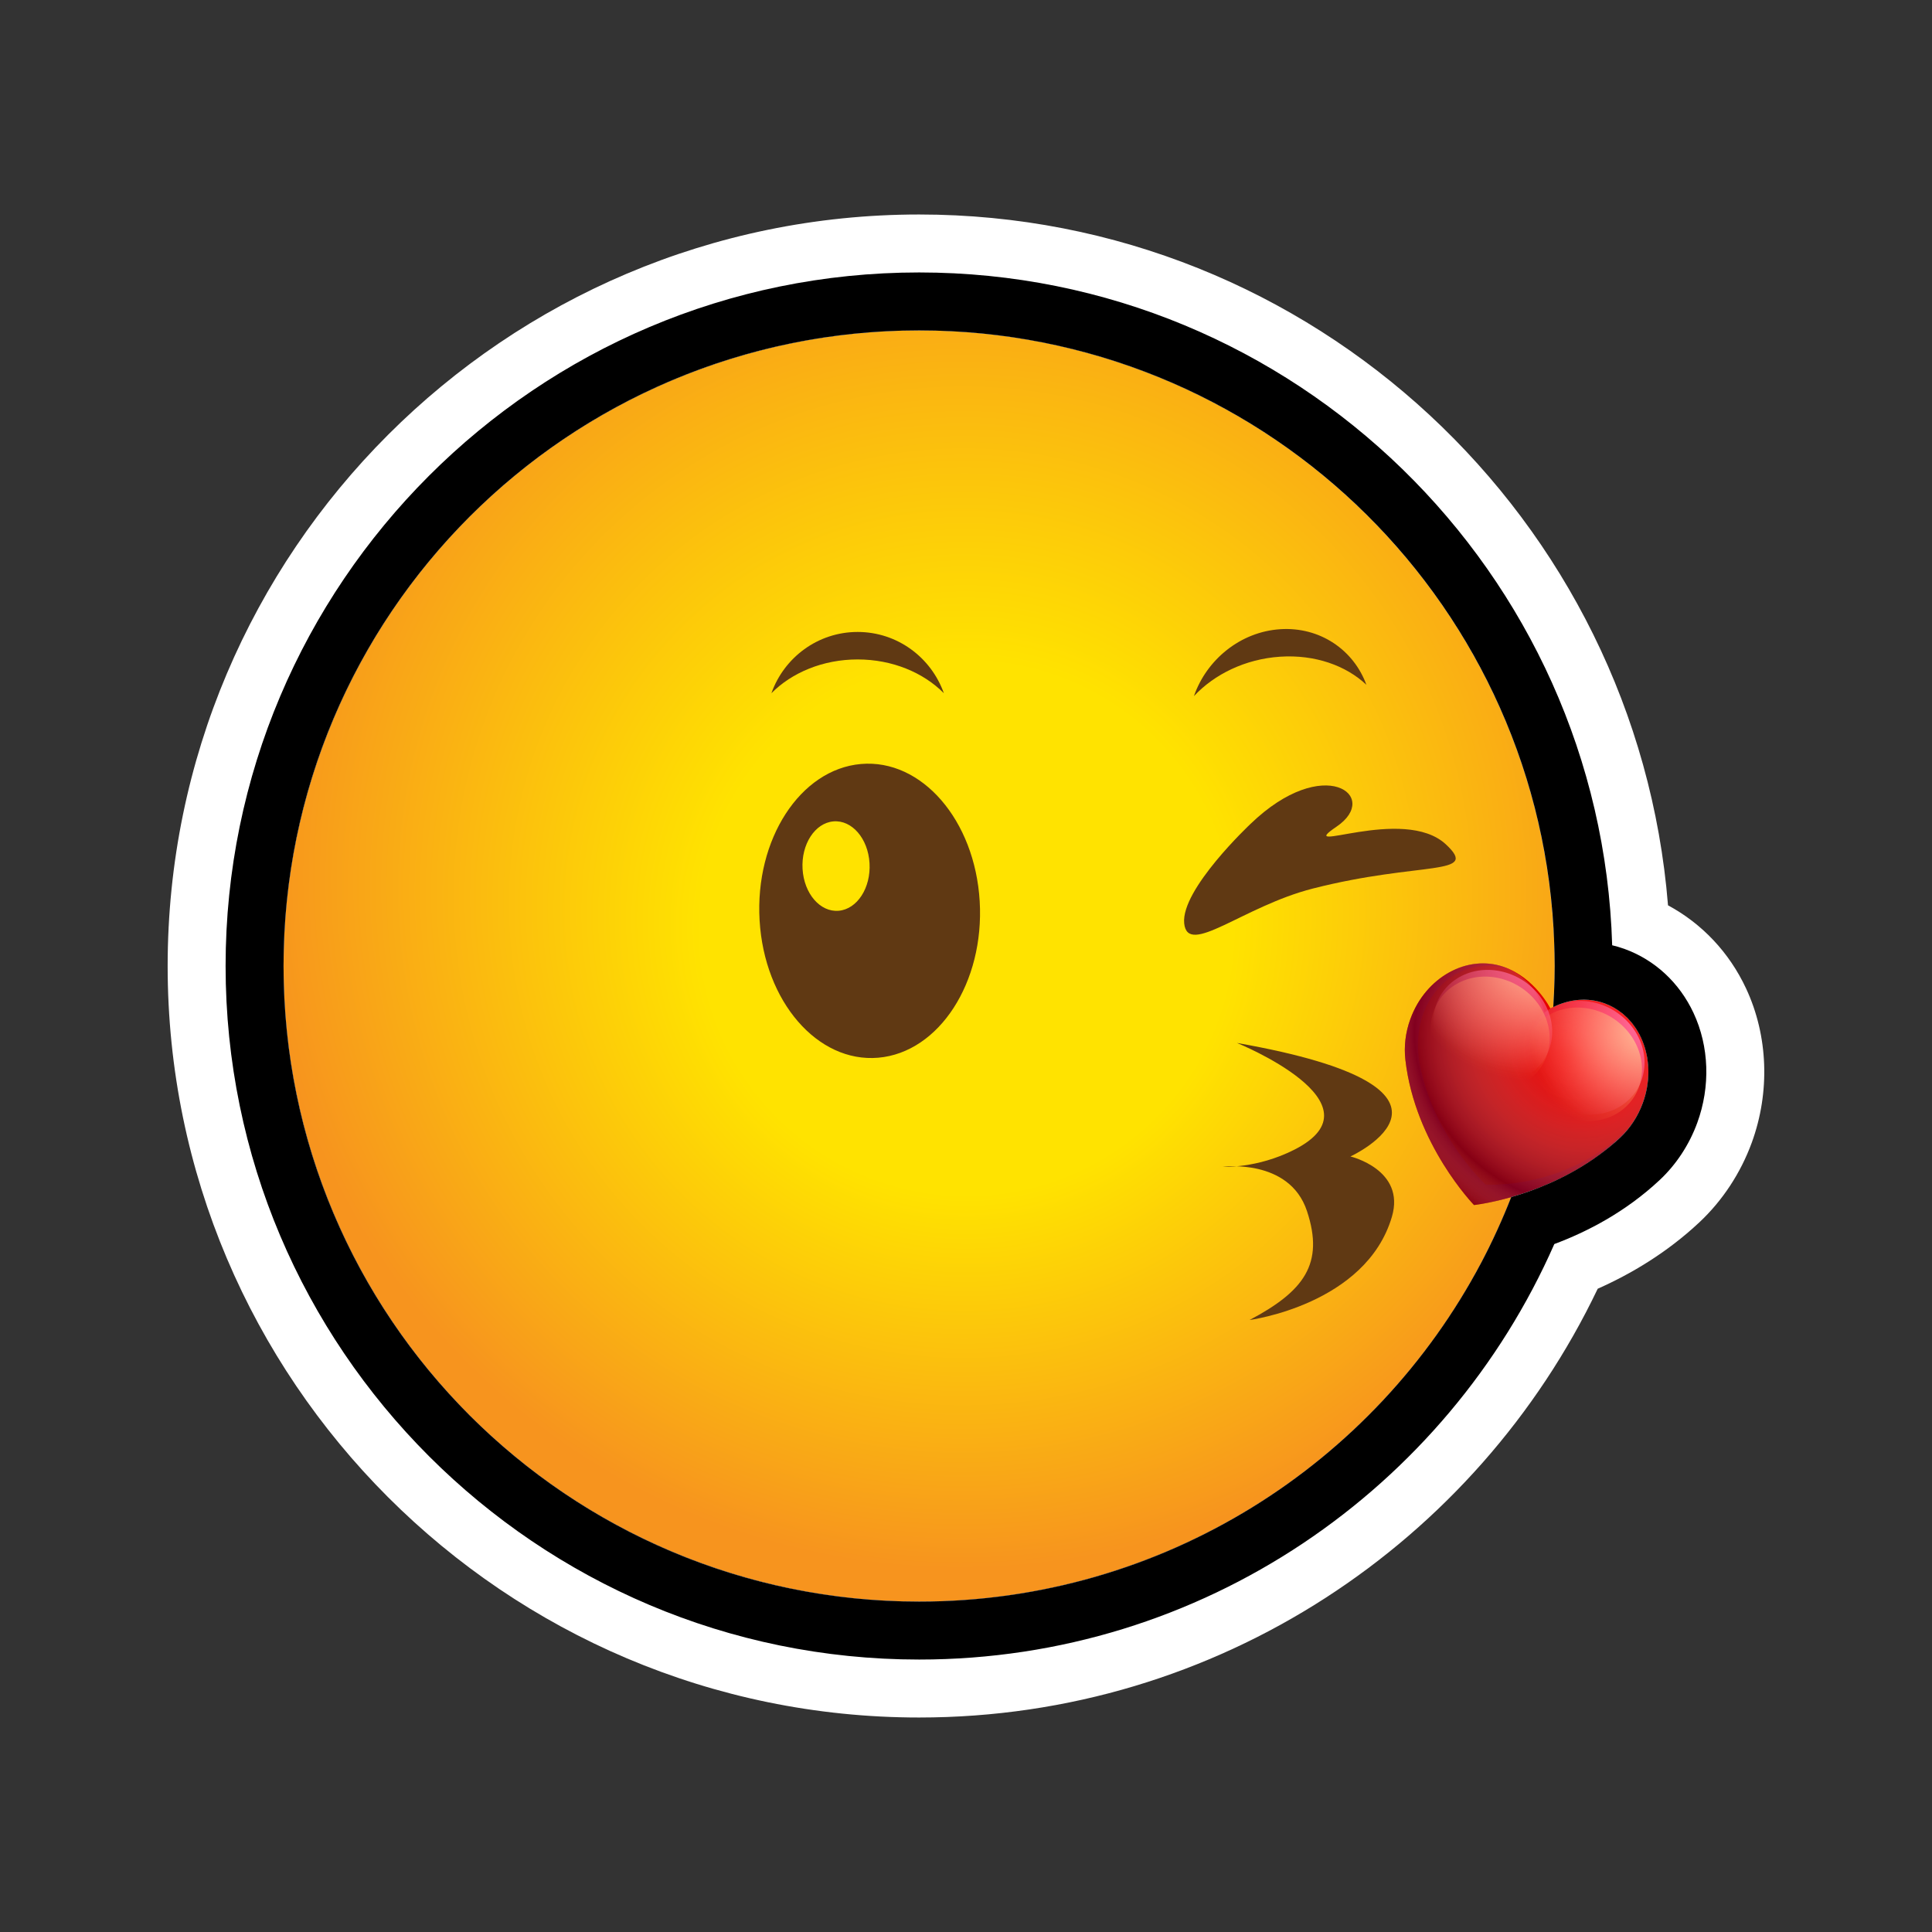 <?xml version="1.0" encoding="utf-8"?>
<!-- Generator: Adobe Illustrator 15.0.0, SVG Export Plug-In . SVG Version: 6.00 Build 0)  -->
<!DOCTYPE svg PUBLIC "-//W3C//DTD SVG 1.1//EN" "http://www.w3.org/Graphics/SVG/1.1/DTD/svg11.dtd">
<svg version="1.1" xmlns="http://www.w3.org/2000/svg" xmlns:xlink="http://www.w3.org/1999/xlink" x="0px" y="0px" width="200px"
	 height="200px" viewBox="0 0 200 200" enable-background="new 0 0 200 200" xml:space="preserve">
<rect x="0" y="0" width="200" height="200" fill="#333333" stroke="none"/>
<g id="icon">
	<g id="Layer_2">
	</g>
	<g id="Layer_1_1_">
		<g>
			
				<radialGradient id="SVGID_1_" cx="199.406" cy="681.126" r="72.334" fx="200.459" fy="690.781" gradientTransform="matrix(1 0 0 1 -100 -591)" gradientUnits="userSpaceOnUse">
				<stop  offset="0.38" style="stop-color:#FFE300"/>
				<stop  offset="1" style="stop-color:#F7941E"/>
			</radialGradient>
			<circle fill="url(#SVGID_1_)" cx="95.151" cy="100" r="65.796"/>
			<path fill="#603913" d="M101.418,93.299c-0.497-8.396-6-14.758-12.292-14.211c-6.291,0.548-10.99,7.798-10.493,16.194
				c0.496,8.397,6,14.759,12.291,14.212C97.216,108.945,101.914,101.695,101.418,93.299z M86.822,94.282
				c-1.915,0.167-3.59-1.77-3.741-4.325c-0.15-2.554,1.279-4.76,3.192-4.927c1.915-0.167,3.59,1.77,3.74,4.323
				C90.165,91.909,88.736,94.115,86.822,94.282z"/>
			<path fill="#603913" d="M88.782,68.265c3.597,0,6.81,1.362,8.925,3.495c-1.309-3.691-4.805-6.34-8.925-6.34
				c-4.12,0-7.616,2.648-8.925,6.34C81.973,69.627,85.186,68.265,88.782,68.265z"/>
			<path fill="#603913" d="M132.521,67.981c3.598-0.237,6.809,0.913,8.926,2.907c-1.312-3.605-4.807-6.023-8.926-5.752
				c-4.119,0.271-7.615,3.15-8.926,6.928C125.713,69.793,128.924,68.219,132.521,67.981z"/>
			<path fill="#603913" d="M129.441,85.302c0,0-7.205,6.76-6.854,10.28c0.353,3.518,6.078-1.753,13.315-3.599
				c11.211-2.859,17.336-1.245,13.785-4.566c-4.397-4.113-15.929,1.288-11.312-1.854C142.994,82.42,137.064,77.944,129.441,85.302z"
				/>
			<path fill="#603913" d="M128.049,107.966c0,0,15.422,6.25,5.932,11.054c-3.889,1.971-7.393,1.762-7.393,1.762
				s6.887-0.896,8.707,4.58c1.82,5.479-0.318,8.31-5.938,11.283c0,0,12.05-1.586,14.731-10.679c1.443-4.891-4.291-6.25-4.291-6.25
				S155.049,112.716,128.049,107.966z"/>
			<g>
				<g>
					
						<radialGradient id="SVGID_2_" cx="-2712.363" cy="-757.988" r="25.803" gradientTransform="matrix(-0.83 0.651 -0.728 -0.735 -2635.93 1315.531)" gradientUnits="userSpaceOnUse">
						<stop  offset="0" style="stop-color:#FF0000"/>
						<stop  offset="0.138" style="stop-color:#F50000"/>
						<stop  offset="0.373" style="stop-color:#DA0000"/>
						<stop  offset="0.678" style="stop-color:#AD0000"/>
						<stop  offset="1" style="stop-color:#770000"/>
					</radialGradient>
					<path fill="url(#SVGID_2_)" d="M167.71,117.775c1.009-0.943,1.833-2.17,2.354-3.603c1.582-4.333-0.188-8.942-3.953-10.307
						c-1.867-0.675-3.873-0.423-5.614,0.53c0,0-1.601-3.179-4.81-4.297c-3.787-1.321-8.102,1.049-9.682,5.377
						c-0.521,1.422-0.677,2.871-0.521,4.229c0.992,8.747,7.106,15.041,7.106,15.041S161.252,123.824,167.71,117.775z"/>
				</g>
				<g opacity="0.3">
					<g>
						<path fill="#8A0036" d="M167.71,117.775c0.351-0.327,0.675-0.69,0.978-1.084c-6.484,6.543-14.887,5.937-14.887,5.937
							s-5.379-4.926-6.822-12.446c-1.232-6.432,3.573-11.607,9.242-9.854c-0.174-0.082-0.35-0.157-0.533-0.225
							c-3.766-1.361-8.1,1.049-9.68,5.377c-0.52,1.422-0.677,2.871-0.521,4.229c0.992,8.747,7.107,15.041,7.107,15.041
							S161.252,123.824,167.71,117.775z"/>
					</g>
				</g>
				<g opacity="0.87">
					
						<radialGradient id="SVGID_3_" cx="-2062.295" cy="-58.429" r="22.501" gradientTransform="matrix(0.529 0.774 -0.72 0.415 1211.275 1729.656)" gradientUnits="userSpaceOnUse">
						<stop  offset="0" style="stop-color:#FFFFFF;stop-opacity:0"/>
						<stop  offset="0.127" style="stop-color:#FDFCFD;stop-opacity:0.061"/>
						<stop  offset="0.231" style="stop-color:#F6F2F5;stop-opacity:0.111"/>
						<stop  offset="0.326" style="stop-color:#EAE1E8;stop-opacity:0.156"/>
						<stop  offset="0.416" style="stop-color:#D9C9D6;stop-opacity:0.199"/>
						<stop  offset="0.502" style="stop-color:#C3AABE;stop-opacity:0.24"/>
						<stop  offset="0.586" style="stop-color:#A884A1;stop-opacity:0.281"/>
						<stop  offset="0.668" style="stop-color:#89567F;stop-opacity:0.32"/>
						<stop  offset="0.746" style="stop-color:#652358;stop-opacity:0.357"/>
						<stop  offset="0.794" style="stop-color:#4C003D;stop-opacity:0.38"/>
						<stop  offset="1" style="stop-color:#FFFFFF;stop-opacity:0"/>
					</radialGradient>
					<path fill="url(#SVGID_3_)" d="M167.71,117.775c1.009-0.943,1.833-2.17,2.354-3.603c1.582-4.333-0.188-8.942-3.953-10.307
						c-2.092-0.757-4.355-0.351-6.229,0.903c-0.631-2.153-2.104-3.916-4.194-4.67c-3.767-1.361-8.101,1.049-9.681,5.377
						c-0.521,1.422-0.677,2.871-0.521,4.229c0.992,8.747,7.105,15.041,7.105,15.041S161.252,123.824,167.71,117.775z"/>
				</g>
				
					<radialGradient id="SVGID_4_" cx="-2060.783" cy="-65.457" r="11.873" gradientTransform="matrix(0.529 0.774 -0.927 0.534 1200.548 1735.836)" gradientUnits="userSpaceOnUse">
					<stop  offset="0" style="stop-color:#FF72A9"/>
					<stop  offset="1" style="stop-color:#FF72A9;stop-opacity:0"/>
				</radialGradient>
				<path fill="url(#SVGID_4_)" d="M167.588,114.611c-2.795,1.608-6.629,0.625-8.562-2.201c-1.932-2.823-1.23-6.42,1.563-8.028
					s6.628-0.625,8.56,2.201C171.082,109.406,170.382,113.001,167.588,114.611z"/>
				
					<radialGradient id="SVGID_5_" cx="-2073.602" cy="-61.554" r="14.063" gradientTransform="matrix(0.529 0.774 -0.927 0.534 1200.548 1735.836)" gradientUnits="userSpaceOnUse">
					<stop  offset="0" style="stop-color:#FF72A9"/>
					<stop  offset="1" style="stop-color:#FF72A9;stop-opacity:0"/>
				</radialGradient>
				<path fill="url(#SVGID_5_)" d="M158.029,111.407c-2.793,1.606-6.627,0.623-8.562-2.201c-1.932-2.824-1.23-6.418,1.562-8.029
					c2.796-1.611,6.629-0.625,8.561,2.196C161.523,106.2,160.824,109.796,158.029,111.407z"/>
				
					<radialGradient id="SVGID_6_" cx="-2060.282" cy="-64.891" r="11.872" gradientTransform="matrix(0.529 0.774 -0.927 0.534 1200.548 1735.836)" gradientUnits="userSpaceOnUse">
					<stop  offset="0" style="stop-color:#FFC29A"/>
					<stop  offset="1" style="stop-color:#FF723A;stop-opacity:0"/>
				</radialGradient>
				<path fill="url(#SVGID_6_)" d="M167.324,115.303c-2.795,1.608-6.627,0.624-8.561-2.199c-1.935-2.823-1.234-6.42,1.562-8.028
					c2.797-1.613,6.629-0.626,8.562,2.198C170.818,110.098,170.119,113.693,167.324,115.303z"/>
				
					<radialGradient id="SVGID_7_" cx="-2073.103" cy="-60.983" r="14.057" gradientTransform="matrix(0.529 0.774 -0.927 0.534 1200.548 1735.836)" gradientUnits="userSpaceOnUse">
					<stop  offset="0" style="stop-color:#FFC29A"/>
					<stop  offset="1" style="stop-color:#FF723A;stop-opacity:0"/>
				</radialGradient>
				<path fill="url(#SVGID_7_)" d="M157.768,112.094c-2.795,1.612-6.627,0.626-8.561-2.197c-1.932-2.823-1.232-6.42,1.562-8.027
					c2.795-1.61,6.627-0.627,8.561,2.199C161.262,106.891,160.562,110.484,157.768,112.094z"/>
			</g>
		</g>
	</g>
</g>
<g id="outline_x5F_white">
	<path fill="#FFFFFF" d="M180.755,102.329c-1.749-3.747-4.576-6.72-8.083-8.611c-3.213-39.967-36.741-71.514-77.521-71.514
		c-42.897,0-77.796,34.899-77.796,77.796c0,42.896,34.899,77.796,77.796,77.796c30.944,0,57.721-18.164,70.244-44.387
		c3.414-1.515,7.138-3.707,10.52-6.873c2.398-2.247,4.275-5.099,5.426-8.246C183.255,113.046,183.042,107.229,180.755,102.329z
		 M170.064,114.173c-0.521,1.433-1.346,2.659-2.354,3.603c-3.721,3.484-8.163,5.263-11.269,6.148
		c-0.001,0.003-0.002,0.005-0.003,0.008c-0.456,1.166-0.944,2.316-1.462,3.449c-0.006,0.012-0.011,0.023-0.016,0.035
		c-1.564,3.414-3.409,6.672-5.514,9.74h0.001c-11.856,17.291-31.749,28.64-54.297,28.64c-36.339,0-65.796-29.457-65.796-65.796
		c0-36.338,29.457-65.796,65.796-65.796c32.556,0,59.574,23.652,64.847,54.707c0.14,0.821,0.26,1.648,0.37,2.479
		c0.023,0.176,0.046,0.352,0.067,0.529c0.09,0.718,0.167,1.44,0.233,2.166c0.037,0.41,0.065,0.823,0.095,1.236
		c0.039,0.543,0.08,1.085,0.106,1.632c0.046,1.011,0.077,2.025,0.077,3.048c0,0.867-0.032,1.727-0.065,2.586
		c-0.024,0.556-0.051,1.11-0.086,1.663v0.001c1.671-0.825,3.553-1.021,5.315-0.384C169.876,105.23,171.646,109.84,170.064,114.173z"
		/>
</g>
<g id="outline_x5F_black">
	<path d="M175.316,104.866c-1.467-3.142-4.01-5.498-7.164-6.639c-0.414-0.15-0.835-0.269-1.26-0.373
		c-1.142-38.597-32.872-69.65-71.742-69.65c-39.589,0-71.796,32.208-71.796,71.796c0,39.589,32.208,71.796,71.796,71.796
		c29.354,0,54.636-17.716,65.753-43.012c3.375-1.259,7.355-3.303,10.906-6.627c1.717-1.608,3.062-3.657,3.892-5.927
		C177.074,112.473,176.934,108.331,175.316,104.866z M170.616,111.566c-0.004,0.07-0.006,0.14-0.013,0.21
		c-0.02,0.218-0.05,0.438-0.086,0.656c-0.007,0.044-0.011,0.087-0.019,0.13c-0.096,0.537-0.237,1.077-0.433,1.613
		c-0.521,1.432-1.348,2.657-2.354,3.602c-0.367,0.344-0.742,0.664-1.122,0.974c-0.127,0.104-0.257,0.204-0.386,0.306
		c-0.214,0.167-0.429,0.33-0.645,0.487c-0.22,0.161-0.439,0.319-0.661,0.471c-0.035,0.024-0.071,0.047-0.106,0.071
		c-2.961,2.004-6.027,3.176-8.351,3.838c-0.001,0.003-0.002,0.005-0.003,0.008c-0.444,1.137-0.92,2.258-1.423,3.363
		c-0.02,0.043-0.039,0.086-0.059,0.129c-0.507,1.107-1.043,2.198-1.609,3.271c-11.031,20.871-32.947,35.101-58.197,35.101
		c-36.339,0-65.796-29.457-65.796-65.796c0-36.338,29.457-65.796,65.796-65.796c35.042,0,63.676,27.397,65.675,61.938
		c0.021,0.383,0.036,0.768,0.053,1.151c0.036,0.899,0.068,1.799,0.068,2.707c0,0.867-0.032,1.727-0.065,2.586
		c-0.024,0.556-0.051,1.11-0.086,1.663v0.001c1.671-0.825,3.553-1.021,5.315-0.384c0.65,0.235,1.236,0.573,1.76,0.984
		c0.03,0.023,0.062,0.044,0.092,0.067c0.117,0.096,0.226,0.199,0.335,0.301c0.062,0.058,0.126,0.112,0.186,0.172
		c0.094,0.095,0.181,0.196,0.27,0.297c0.067,0.076,0.136,0.15,0.199,0.229c0.078,0.097,0.149,0.198,0.223,0.3
		c0.065,0.091,0.132,0.182,0.193,0.275c0.064,0.099,0.124,0.201,0.184,0.303c0.062,0.105,0.122,0.21,0.178,0.317
		c0.053,0.101,0.101,0.203,0.148,0.306c0.055,0.117,0.106,0.234,0.155,0.354c0.041,0.101,0.079,0.203,0.116,0.306
		c0.046,0.129,0.09,0.26,0.13,0.392c0.029,0.1,0.058,0.2,0.084,0.302c0.037,0.142,0.069,0.284,0.1,0.429
		c0.02,0.097,0.039,0.194,0.056,0.293c0.026,0.154,0.046,0.31,0.063,0.467c0.011,0.092,0.021,0.184,0.029,0.277
		c0.014,0.169,0.021,0.34,0.024,0.512c0.001,0.084,0.005,0.167,0.005,0.251C170.64,111.188,170.63,111.377,170.616,111.566z"/>
</g>
</svg>
